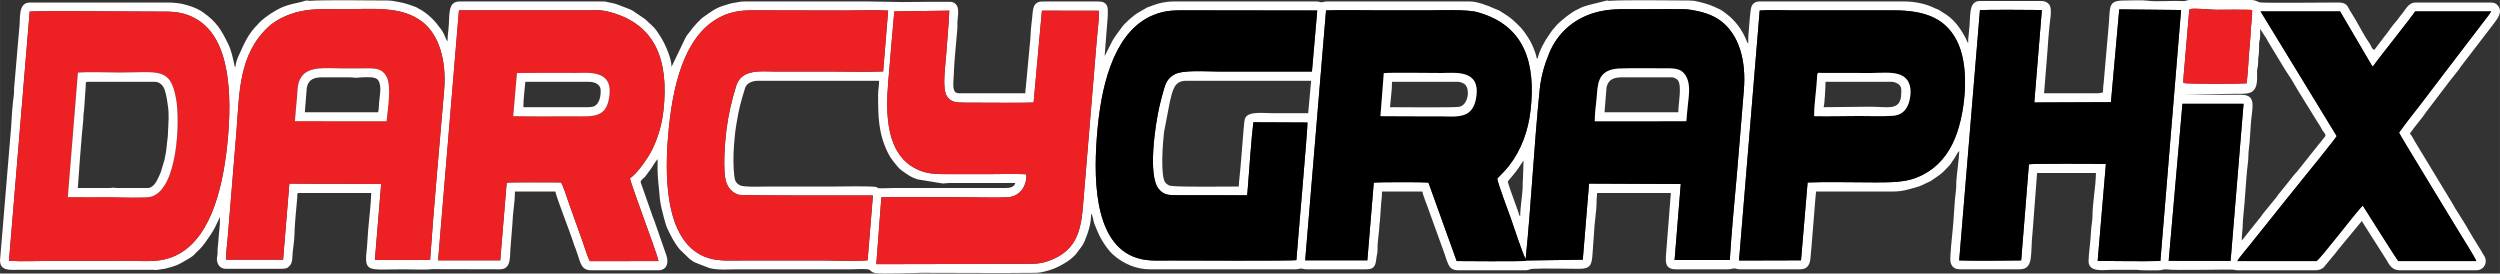 <?xml version="1.0" encoding="UTF-8"?>
<!DOCTYPE svg PUBLIC "-//W3C//DTD SVG 1.1//EN" "http://www.w3.org/Graphics/SVG/1.1/DTD/svg11.dtd">
<!-- Creator: CorelDRAW X7 -->
<svg xmlns="http://www.w3.org/2000/svg" xml:space="preserve" width="306.908mm" height="33.579mm" version="1.1" style="shape-rendering:geometricPrecision; text-rendering:geometricPrecision; image-rendering:optimizeQuality; fill-rule:evenodd; clip-rule:evenodd"
viewBox="0 0 30691 3358"
 xmlns:xlink="http://www.w3.org/1999/xlink">
 <rect x="0" y="0" width="30691" height="3358" fill="#333333" stroke="none"/>
 <defs>
  <style type="text/css">
   <![CDATA[
    .fil1 {fill:black}
    .fil2 {fill:#ED2024}
    .fil0 {fill:white}
   ]]>
  </style>
 </defs>
 <g id="Layer_x0020_1">
  <g id="_2691059253760">
   <path class="fil0" d="M18663 2657c-16,-18 -15,-24 -21,-46l-97 -271c-11,-37 -26,-71 -35,-111 12,-19 37,-44 53,-64 84,-100 80,-109 141,-195l-8 243c-5,32 -1,62 -3,95 -6,112 -30,234 -30,349zm55 -716l2 2c0,-1 -3,-2 -2,-2zm8075 -667l750 0 -159 1929 -760 -1 169 -1928zm-26429 -1131c48,-12 1369,-1 1541,-1 177,0 301,-6 450,63 226,105 354,319 415,614 63,297 52,646 20,953 -62,592 -228,1209 -675,1383 -159,62 -289,49 -468,49l-1029 -1c-161,0 -349,9 -508,-1l254 -3059zm5270 -16l1569 0c129,0 172,-10 291,23 559,153 717,597 651,1203 -19,178 -70,345 -139,484 -53,106 -184,293 -272,352 4,40 151,440 177,514 24,68 172,468 172,502l-842 1c-24,-39 -69,-185 -89,-241l-174 -487c-11,-31 -75,-233 -94,-239 -1,0 -635,-4 -664,4l-79 953 -763 0 256 -3069zm15969 2c125,-10 282,-2 410,-2l1231 0c381,0 664,91 804,428 126,304 78,777 -20,1067 -71,214 -191,377 -344,477 -213,140 -385,140 -679,140 -211,0 -628,-8 -814,1l-81 956 -761 2 254 -3069zm-18827 3059c-5,-67 13,-193 19,-266l107 -1300c38,-485 26,-953 396,-1295 87,-80 231,-152 378,-185 175,-40 344,-29 532,-29 371,0 714,-43 972,152 210,159 303,480 272,844 -58,693 -124,1391 -172,2083l-678 0 77 -933 -1127 -5 -77 934 -699 0zm15954 -10c69,-678 102,-1390 172,-2076 16,-164 59,-308 116,-447 108,-266 332,-449 614,-513 175,-40 344,-29 531,-29 96,0 498,-5 560,3 165,22 305,64 413,149 210,166 304,473 272,844 -29,348 -56,693 -86,1040 -30,344 -66,700 -86,1043l-678 0 76 -933 -1126 -5 -77 934 -699 10c-26,18 19,-8 -7,4 -18,9 -835,4 -842,3l-347 -964c-56,-6 -640,-7 -671,2l-79 953 -763 0 256 -3068c207,-7 424,-1 632,-1 208,0 416,0 625,0 154,0 471,-14 603,23 586,162 715,635 651,1203 -29,253 -114,486 -260,676 -52,68 -93,103 -149,163 0,42 144,423 170,498 12,33 153,463 179,488zm-7950 -2015c0,260 1,472 122,717 19,38 37,65 62,97 77,95 66,91 166,158 56,38 77,47 135,67l311 51c28,-1 37,-6 73,-6l815 0c-15,58 -82,61 -128,61 -455,0 -906,0 -1360,0 -48,0 -154,6 -184,3 -18,-1 -16,-7 -32,-14 -40,-16 -476,-7 -525,-7 -258,0 -515,0 -772,0 -82,0 -325,10 -374,-13 -62,-28 -69,-71 -75,-120 -13,-97 -12,-260 -4,-363 9,-113 12,-161 31,-275 34,-200 47,-245 106,-439 18,-60 92,-88 151,-88l1494 0c0,69 -12,106 -12,171zm5280 227c-145,0 -290,0 -435,0 -110,0 -287,-26 -334,52 -12,20 -7,16 -13,42 -9,38 -47,589 -62,703 -4,35 -8,68 -8,103 -153,0 -719,8 -831,-8 -14,-2 -24,-4 -37,-12 -7,-5 -25,-18 -31,-25 -68,-74 -33,-501 -19,-622l72 -375c34,-139 53,-256 197,-256l1537 0 -36 398zm11686 -1035l78 118c5,8 7,12 11,20 7,15 3,10 13,24l199 328c19,34 77,113 102,160 41,77 234,380 300,490 18,30 36,53 51,84 11,23 12,20 27,41 39,55 26,39 -39,126 -5,7 -10,12 -16,20 -7,8 -10,12 -17,20l-255 321c-12,15 -23,22 -35,38l-106 133c0,1 -7,9 -8,10l-63 78c-35,41 -31,45 -47,64 0,0 -7,7 -9,9l-154 189c-11,14 -16,26 -28,39l-163 204c-14,18 -52,70 -67,80 0,-58 14,-140 13,-195 0,-52 19,-211 23,-276 9,-129 26,-375 41,-486 8,-53 3,-106 11,-161 15,-107 21,-304 32,-390 22,-174 40,-281 -133,-280 -234,2 -469,0 -704,0l655 -12c127,0 242,17 251,-171 2,-37 -1,-75 0,-111 2,-39 13,-47 13,-97 -1,-108 13,-61 12,-209 -1,-75 9,-60 12,-98 3,-33 0,-76 0,-110zm-940 664c-7,-14 10,-198 12,-208l56 -658c2,-50 11,-39 16,-41 36,-15 261,8 317,8 74,0 395,-4 441,3 4,76 -11,159 -15,232 -3,71 -9,147 -16,220 -14,145 -18,303 -36,448 -79,7 -747,8 -775,-4zm-14015 -888l700 1c7,68 -19,256 -25,338l-168 2022c-23,300 -62,570 -397,700 -121,47 -182,47 -320,47l-1823 4 62 -821c64,-7 940,0 1032,0 167,0 349,7 514,0 184,-9 247,-183 231,-283 -153,-7 -321,-1 -476,-1 -157,0 -314,0 -471,0 -164,0 -284,-2 -411,-69 -365,-189 -366,-681 -335,-1059 12,-147 26,-293 37,-441l38 -429 675 -9c-7,182 -27,365 -39,548 -8,130 -53,407 10,503 45,69 105,78 208,78 118,0 798,5 856,-1l102 -1128zm13226 -16l759 8 -254 3081c-238,6 -529,0 -770,-1l101 -1189c-109,-4 -888,-7 -945,3l-95 1180c-179,3 -593,6 -761,0l255 -3073c96,-6 629,-3 760,-1l-93 1135 941 -4 102 -1139zm-15366 3081c-155,13 -360,2 -520,2l-1029 0c-173,0 -319,12 -465,-52 -474,-210 -487,-985 -425,-1586 62,-601 226,-1188 687,-1377 155,-63 279,-56 460,-56l1029 2c165,0 350,-8 515,1l-61 747c-216,8 -445,1 -662,1 -221,0 -441,0 -662,0 -173,0 -415,-37 -481,178 -54,175 -96,352 -120,542 -18,148 -44,480 -7,620 22,86 78,149 158,173 38,12 1525,9 1648,9l-65 796zm17101 -3056l976 0 387 659c13,16 5,8 17,16 77,-111 486,-619 517,-675l933 0c-10,22 -52,75 -69,97l-496 649c-97,126 -190,249 -283,372 -76,100 -218,277 -282,371 12,31 673,1113 716,1185 32,53 228,365 233,391l-958 0c-24,-26 -402,-629 -436,-681 -78,70 -534,675 -570,681l-970 0c3,-17 127,-167 150,-194l305 -381c53,-65 100,-128 152,-190 55,-65 100,-127 156,-194 56,-66 444,-549 457,-575l-935 -1531zm-11837 3053c-37,12 -1382,5 -1546,5 -176,0 -316,13 -465,-51 -479,-206 -486,-985 -428,-1585 58,-605 235,-1195 685,-1378 159,-65 281,-57 465,-57l1545 2 -65 749c-385,1 -770,0 -1155,0 -146,0 -432,-23 -536,37 -65,39 -96,80 -122,166 -23,78 -42,148 -60,227 -49,212 -147,852 -6,1014 58,67 102,74 216,74l857 1c18,-12 6,5 13,-21l7 -86c17,-221 43,-601 67,-789l664 3c7,31 -130,1588 -136,1689zm9902 -2060c-16,7 -38,12 -62,12l-661 0 37 -459c9,-135 23,-331 41,-467 7,-50 9,-109 -5,-145 -16,-37 -55,-62 -110,-62l-747 0c-153,0 -113,187 -137,365l-10 107c0,14 0,28 0,43 -16,-12 -17,-32 -28,-52 -69,-130 -145,-242 -280,-320 -28,-16 -47,-33 -78,-45 -20,-7 -38,-15 -56,-24 -97,-44 -228,-68 -336,-68l-1782 0c-47,0 -82,18 -100,60 -18,42 -27,231 -34,296 -6,52 -7,105 -7,159 -14,-10 -19,-30 -26,-47 -51,-124 -135,-236 -242,-316 -30,-23 -57,-46 -93,-61 -19,-8 -33,-15 -54,-25 -20,-10 -37,-14 -57,-23 -27,-12 -177,-54 -217,-53 -25,1 -9,-2 -34,-2 -227,0 -792,-9 -982,4 -36,2 1,-4 -29,-4l-230 57c-26,10 -50,14 -74,24l-66 33c-56,21 -205,140 -250,191l-25 30c-1,1 -2,2 -3,3 -24,23 -38,50 -58,77 -60,81 -123,200 -145,295l-12 0c-1,-32 -32,-111 -44,-140 -17,-41 -42,-87 -66,-123 -75,-113 -88,-119 -177,-203 -49,-47 -110,-79 -165,-116 -20,-13 -47,-20 -69,-30 -78,-37 -216,-86 -294,-86l-1764 0c-29,0 -44,10 -61,10 -17,0 -32,-10 -61,-10l-1770 0c-70,0 -170,20 -232,45l-72 26c-18,6 -14,7 -28,15l-89 51c-51,28 -165,129 -198,176 -42,59 -76,99 -116,165l-89 175c-7,15 -2,6 -9,15l22 -284c3,-22 4,-50 6,-67l10 -136c-3,-56 30,-181 -112,-181l-686 0c-128,0 -119,104 -130,202 -4,45 -13,103 -16,148 -4,48 -4,113 -11,161l-50 537c-3,27 -7,57 -7,79l-815 0c-99,0 -63,-134 -61,-276 1,-81 33,-411 42,-520 2,-24 0,-50 0,-74 3,-86 44,-219 -66,-251 -22,-6 -560,1 -613,1 -137,0 -263,-7 -404,-7l-1538 0c-38,0 -62,7 -93,12 -79,11 -97,22 -165,42 -92,28 -158,81 -234,134 -16,10 -17,13 -31,24l-55 55c-19,22 -30,33 -49,56 -17,21 -28,37 -45,59 -9,12 -13,16 -22,27 -11,14 -12,18 -21,33l-173 360c0,-103 -78,-280 -134,-368 -78,-124 -82,-115 -192,-218l-153 -104c-38,-22 -135,-53 -184,-74 -38,-16 -85,-21 -122,-30 -21,-5 -23,-8 -48,-8l-1770 0c-152,0 -117,172 -136,342 -5,49 -11,90 -11,148l-15 -22c-5,-9 -7,-15 -11,-25 -15,-36 -30,-71 -53,-101 -76,-102 -123,-156 -233,-231l-76 -42c-9,-4 -21,-7 -31,-11 -67,-25 -106,-37 -181,-52 -41,-8 -92,-18 -141,-18 -224,0 -762,-9 -952,4 -35,2 1,-4 -28,-4 -34,0 -52,14 -84,20 -70,15 -142,30 -208,56 -96,38 -232,128 -302,200 -4,5 -6,8 -11,13 -130,129 -168,238 -242,396 -16,36 -35,89 -35,129 -18,-12 -10,-4 -16,-32 -18,-85 -37,-173 -75,-250 -82,-169 -146,-274 -303,-383l-7 -5c-73,-55 -221,-103 -322,-113 -36,-3 -58,-6 -98,-6l-1703 0c-150,0 -115,197 -130,310 -8,63 -10,135 -18,203l-44 513c-5,35 -1,70 -5,105 -16,112 -29,291 -35,412l-135 1622c0,137 132,116 232,116l1654 0c15,0 9,3 28,3l117 -17c138,-38 143,-39 260,-108 30,-18 65,-37 91,-62l39 -41c42,-35 77,-79 108,-124 39,-55 79,-112 110,-172l62 -128c0,53 -5,139 -11,186 -8,63 -8,121 -17,184 -5,32 0,62 -4,94 -5,34 -11,52 -3,85 14,56 48,88 114,88l674 0c55,0 76,-8 103,-38 24,-26 31,-63 32,-109 2,-86 24,-177 25,-263 0,-101 24,-344 35,-467 3,-27 -8,-54 20,-54l888 0c0,87 -29,357 -37,448l-15 217c-39,323 3,272 444,272 51,0 303,8 352,-2l836 2c153,0 116,-180 132,-290l21 -267c4,-136 31,-261 31,-398l496 0c25,107 182,497 228,647 6,20 16,40 24,62 7,22 15,47 23,68 34,91 40,190 166,190l821 0c114,0 130,-100 102,-182l-147 -422c-17,-38 -29,-76 -43,-117l-127 -362c0,-25 41,-49 56,-67l78 -106c24,-36 46,-76 75,-109 0,39 0,78 -1,116 0,119 20,255 28,368 5,63 34,179 51,239 13,43 23,91 42,130 45,94 85,176 153,257l118 114c23,17 44,35 71,46 17,7 28,10 44,18l128 49c108,29 221,16 333,16l1403 0c45,0 200,-10 228,5 32,18 19,29 75,41 73,15 476,-3 573,-3 467,0 935,5 1403,0 62,-1 143,-26 190,-42 58,-20 105,-44 157,-76 61,-37 77,-50 131,-102 16,-17 33,-45 50,-66 27,-33 50,-66 66,-105 45,-110 79,-212 79,-338 25,36 25,92 41,131 26,61 49,125 82,181 40,70 90,144 151,198 120,106 280,176 443,176l1794 0c32,0 46,-10 66,-9 28,1 34,9 69,9l735 0c111,0 113,-68 124,-158 2,-12 9,-43 10,-57 3,-24 0,-49 1,-73 4,-85 21,-175 24,-263 2,-28 7,-38 7,-67l14 -200c6,-42 10,-94 10,-137l496 0c4,47 72,201 89,260l187 517c9,22 11,42 21,65 28,71 43,125 144,125l821 0c47,0 54,-16 92,-18 116,-7 437,-1 569,0 141,1 156,-52 165,-178l19 -269c3,-110 31,-261 31,-374 -1,-43 6,-63 6,-110l906 0 -61 778c-2,71 -9,159 123,159l637 0c35,0 52,-9 75,-11 24,-1 38,11 72,11l741 0c97,0 124,-66 129,-159 2,-44 9,-90 11,-123l49 -606c2,-27 6,-46 7,-67l943 0c118,0 184,-25 276,-49 74,-19 112,-46 173,-72 23,-9 33,-21 52,-33 42,-28 102,-67 134,-105 25,-29 58,-54 79,-87 14,-21 19,-32 34,-51 20,-26 40,-80 67,-99 -2,90 -32,283 -37,380 -2,36 2,65 -4,100 -19,136 -25,351 -40,486 -6,49 -35,336 -28,386 9,62 47,99 115,99l735 0c181,0 128,-198 159,-460l55 -722 723 0c-4,180 -41,355 -43,533 0,61 -17,124 -18,184 -2,97 -30,290 -30,361 -2,148 189,110 287,110l294 0c39,0 51,7 92,6 63,0 134,3 196,0 33,-1 48,-15 84,-11 123,16 789,-3 830,4 24,4 17,7 48,7l955 0c46,0 83,-16 106,-41 9,-11 8,-11 16,-21 54,-68 114,-132 165,-202l283 -342c9,17 10,22 22,39l288 453c32,64 74,114 155,114l937 0c106,0 149,-110 94,-185 -12,-16 -23,-38 -32,-54l-65 -106c-13,-19 -22,-35 -33,-53l-48 -81c-55,-99 -120,-195 -179,-292 -5,-10 -9,-17 -15,-28 -3,-5 -4,-7 -7,-12 -6,-10 -4,-7 -9,-15l-453 -747c-16,-26 -44,-87 -67,-104 64,-96 144,-179 208,-276l246 -323c14,-17 23,-32 37,-49 40,-54 109,-131 141,-183l388 -506c50,-66 132,-160 56,-241 -20,-23 -43,-32 -84,-32l-919 0c-97,0 -126,95 -182,154l-50 67c-4,4 -4,4 -9,10 -55,60 -96,130 -149,193l-118 157c-33,-9 -38,-49 -55,-73 -64,-89 -116,-195 -171,-288l-51 -84c-11,-17 -15,-23 -26,-42l-24 -44c-34,-53 -83,-50 -151,-50 -64,0 -881,7 -924,-1 -33,-6 -55,-30 -105,-30l-753 0c-57,0 -37,17 -110,13 -134,-8 -291,12 -419,-5 -68,-9 -199,-2 -274,-2 -222,0 -174,72 -203,354l-56 642c-5,42 -10,79 -10,131z"/>
   <path class="fil1" d="M20702 1488l-1124 1c-1,-87 15,-199 23,-287 15,-156 4,-340 260,-360 86,-7 495,-3 615,-3 114,0 174,16 220,92 44,73 46,176 34,272 -12,95 -19,193 -28,285zm-3755 -62l41 -528c46,-9 610,-2 707,-2 169,0 468,-44 431,276 -35,302 -241,256 -462,256 -239,0 -478,0 -717,-2zm1783 1752c-26,-25 -167,-455 -179,-488 -26,-75 -170,-456 -170,-498 56,-60 97,-95 149,-163 146,-190 231,-423 260,-676 64,-568 -65,-1041 -651,-1203 -132,-37 -449,-23 -603,-23 -209,0 -417,0 -625,0 -208,0 -425,-6 -632,1l-256 3068 763 0 79 -953c31,-9 615,-8 671,-2l347 964c7,1 824,6 842,-3 26,-12 -19,14 7,-4l699 -10 77 -934 1126 5 -76 933 678 0c20,-343 56,-699 86,-1043 30,-347 57,-692 86,-1040 32,-371 -62,-678 -272,-844 -108,-85 -248,-127 -413,-149 -62,-8 -464,-3 -560,-3 -187,0 -356,-11 -531,29 -282,64 -506,247 -614,513 -57,139 -100,283 -116,447 -70,686 -103,1398 -172,2076z"/>
   <path class="fil2" d="M6346 896c238,-3 478,-1 716,-1 168,0 461,-39 419,284 -37,279 -201,249 -468,249 -236,0 -475,3 -713,-2l46 -530zm-968 2300l763 0 79 -953c29,-8 663,-4 664,-4 19,6 83,208 94,239l174 487c20,56 65,202 89,241l842 -1c0,-34 -148,-434 -172,-502 -26,-74 -173,-474 -177,-514 88,-59 219,-246 272,-352 69,-139 120,-306 139,-484 66,-606 -92,-1050 -651,-1203 -119,-33 -162,-23 -291,-23l-1569 0 -256 3069z"/>
   <path class="fil2" d="M12689 1259c-58,6 -738,1 -856,1 -103,0 -163,-9 -208,-78 -63,-96 -18,-373 -10,-503 12,-183 32,-366 39,-548l-675 9 -38 429c-11,148 -25,294 -37,441 -31,378 -30,870 335,1059 127,67 247,69 411,69 157,0 314,0 471,0 155,0 323,-6 476,1 16,100 -47,274 -231,283 -165,7 -347,0 -514,0 -92,0 -968,-7 -1032,0l-62 821 1823 -4c138,0 199,0 320,-47 335,-130 374,-400 397,-700l168 -2022c6,-82 32,-270 25,-338l-700 -1 -102 1128z"/>
   <path class="fil2" d="M3620 1488c7,-95 16,-192 25,-286 10,-105 1,-179 55,-258 94,-138 313,-104 514,-104 104,0 208,-1 312,-1 114,0 169,17 216,96 69,119 17,404 4,554l-1126 -1zm-844 1700l699 0 77 -934 1127 5 -77 933 678 0c48,-692 114,-1390 172,-2083 31,-364 -62,-685 -272,-844 -258,-195 -601,-152 -972,-152 -188,0 -357,-11 -532,29 -147,33 -291,105 -378,185 -370,342 -358,810 -396,1295l-107 1300c-6,73 -24,199 -19,266z"/>
   <path class="fil2" d="M832 2420l124 -1529c154,-11 351,-1 508,-1 480,0 627,-71 698,326 49,272 19,1101 -304,1198 -66,20 -415,7 -511,6 -171,0 -344,2 -515,0zm-722 782c159,10 347,1 508,1l1029 1c179,0 309,13 468,-49 447,-174 613,-791 675,-1383 32,-307 43,-656 -20,-953 -61,-295 -189,-509 -415,-614 -149,-69 -273,-63 -450,-63 -172,0 -1493,-11 -1541,1l-254 3059z"/>
   <path class="fil1" d="M25915 1254l-941 4 93 -1135c-131,-2 -664,-5 -760,1l-255 3073c168,6 582,3 761,0l95 -1180c57,-10 836,-7 945,-3l-101 1189c241,1 532,7 770,1l254 -3081 -759 -8 -102 1139z"/>
   <path class="fil1" d="M22271 1426c-1,-115 20,-267 30,-385 13,-168 -2,-147 61,-146l613 1c122,0 279,-20 376,33 95,51 123,159 92,299 -26,113 -88,187 -212,194 -130,8 -278,2 -409,2 -180,0 -374,6 -551,2zm-922 1772l761 -2 81 -956c186,-9 603,-1 814,-1 294,0 466,0 679,-140 153,-100 273,-263 344,-477 98,-290 146,-763 20,-1067 -140,-337 -423,-428 -804,-428l-1231 0c-128,0 -285,-8 -410,2l-254 3069z"/>
   <path class="fil1" d="M15915 3193c6,-101 143,-1658 136,-1689l-664 -3c-24,188 -50,568 -67,789l-7 86c-7,26 5,9 -13,21l-857 -1c-114,0 -158,-7 -216,-74 -141,-162 -43,-802 6,-1014 18,-79 37,-149 60,-227 26,-86 57,-127 122,-166 104,-60 390,-37 536,-37 385,0 770,1 1155,0l65 -749 -1545 -2c-184,0 -306,-8 -465,57 -450,183 -627,773 -685,1378 -58,600 -51,1379 428,1585 149,64 289,51 465,51 164,0 1509,7 1546,-5z"/>
   <path class="fil1" d="M28687 1671c-13,26 -401,509 -457,575 -56,67 -101,129 -156,194 -52,62 -99,125 -152,190l-305 381c-23,27 -147,177 -150,194l970 0c36,-6 492,-611 570,-681 34,52 412,655 436,681l958 0c-5,-26 -201,-338 -233,-391 -43,-72 -704,-1154 -716,-1185 64,-94 206,-271 282,-371 93,-123 186,-246 283,-372l496 -649c17,-22 59,-75 69,-97l-933 0c-31,56 -440,564 -517,675 -12,-8 -4,0 -17,-16l-387 -659 -976 0 935 1531z"/>
   <path class="fil2" d="M10651 3196l65 -796c-123,0 -1610,3 -1648,-9 -80,-24 -136,-87 -158,-173 -37,-140 -11,-472 7,-620 24,-190 66,-367 120,-542 66,-215 308,-178 481,-178 221,0 441,0 662,0 217,0 446,7 662,-1l61 -747c-165,-9 -350,-1 -515,-1l-1029 -2c-181,0 -305,-7 -460,56 -461,189 -625,776 -687,1377 -62,601 -49,1376 425,1586 146,64 292,52 465,52l1029 0c160,0 365,11 520,-2z"/>
   <polygon class="fil1" points="26624,3202 27384,3203 27543,1274 26793,1274 "/>
   <path class="fil2" d="M26806 1019c28,12 696,11 775,4 18,-145 22,-303 36,-448 7,-73 13,-149 16,-220 4,-73 19,-156 15,-232 -46,-7 -367,-3 -441,-3 -56,0 -281,-23 -317,-8 -5,2 -14,-9 -16,41l-56 658c-2,10 -19,194 -12,208z"/>
   <path class="fil0" d="M2070 1451l-10 223c-15,101 -10,152 -41,289l-47 155c-7,19 -14,31 -23,51 -22,49 -63,139 -136,139l-380 0c-24,0 -28,-4 -43,-4 -15,0 -19,4 -43,4l-392 0c0,-26 52,-717 66,-822 4,-28 0,-53 4,-81 4,-25 7,-63 9,-84l17 -246c4,-32 -8,-71 21,-71l826 0c63,0 108,46 126,107 27,94 24,108 37,189 8,43 9,105 9,151zm-1238 969c171,2 344,0 515,0 96,1 445,14 511,-6 323,-97 353,-926 304,-1198 -71,-397 -218,-326 -698,-326 -157,0 -354,-10 -508,1l-124 1529z"/>
   <path class="fil0" d="M4642 1378l-900 0 24 -301c21,-106 92,-128 197,-128l330 0c36,0 55,6 80,6 25,0 44,-6 80,-6 65,0 156,-12 190,37 48,70 16,203 10,280 -2,28 -1,71 -11,112zm-1022 110l1126 1c13,-150 65,-435 -4,-554 -47,-79 -102,-96 -216,-96 -104,0 -208,1 -312,1 -201,0 -420,-34 -514,104 -54,79 -45,153 -55,258 -9,94 -18,191 -25,286z"/>
   <path class="fil0" d="M20604 1378l-906 0 24 -301c23,-113 103,-128 202,-128l607 0c13,0 56,20 68,36 51,73 5,281 5,393zm98 110c9,-92 16,-190 28,-285 12,-96 10,-199 -34,-272 -46,-76 -106,-92 -220,-92 -120,0 -529,-4 -615,3 -256,20 -245,204 -260,360 -8,88 -24,200 -23,287l1124 -1z"/>
   <path class="fil0" d="M23342 1114l-4 75c-26,170 -165,121 -382,121 -192,0 -372,6 -569,6 13,-27 24,-253 24,-312l815 0c29,0 67,18 84,32 12,10 21,21 26,35 2,4 6,30 6,43zm-1071 312c177,4 371,-2 551,-2 131,0 279,6 409,-2 124,-7 186,-81 212,-194 31,-140 3,-248 -92,-299 -97,-53 -254,-33 -376,-33l-613 -1c-63,-1 -48,-22 -61,146 -10,118 -31,270 -30,385z"/>
   <path class="fil0" d="M7221 1316l-796 0c0,-106 16,-213 24,-312l772 0c77,0 153,26 153,110 0,72 -15,154 -75,188 -19,10 -51,14 -78,14zm-921 110c238,5 477,2 713,2 267,0 431,30 468,-249 42,-323 -251,-284 -419,-284 -238,0 -478,-2 -716,1l-46 530z"/>
   <path class="fil0" d="M17064 1316c8,-100 25,-202 25,-312l808 0c31,0 71,17 89,34 64,62 37,250 -70,273 -54,12 -761,5 -852,5zm-117 110c239,2 478,2 717,2 221,0 427,46 462,-256 37,-320 -262,-276 -431,-276 -97,0 -661,-7 -707,2l-41 528z"/>
  </g>
 </g>
</svg>
